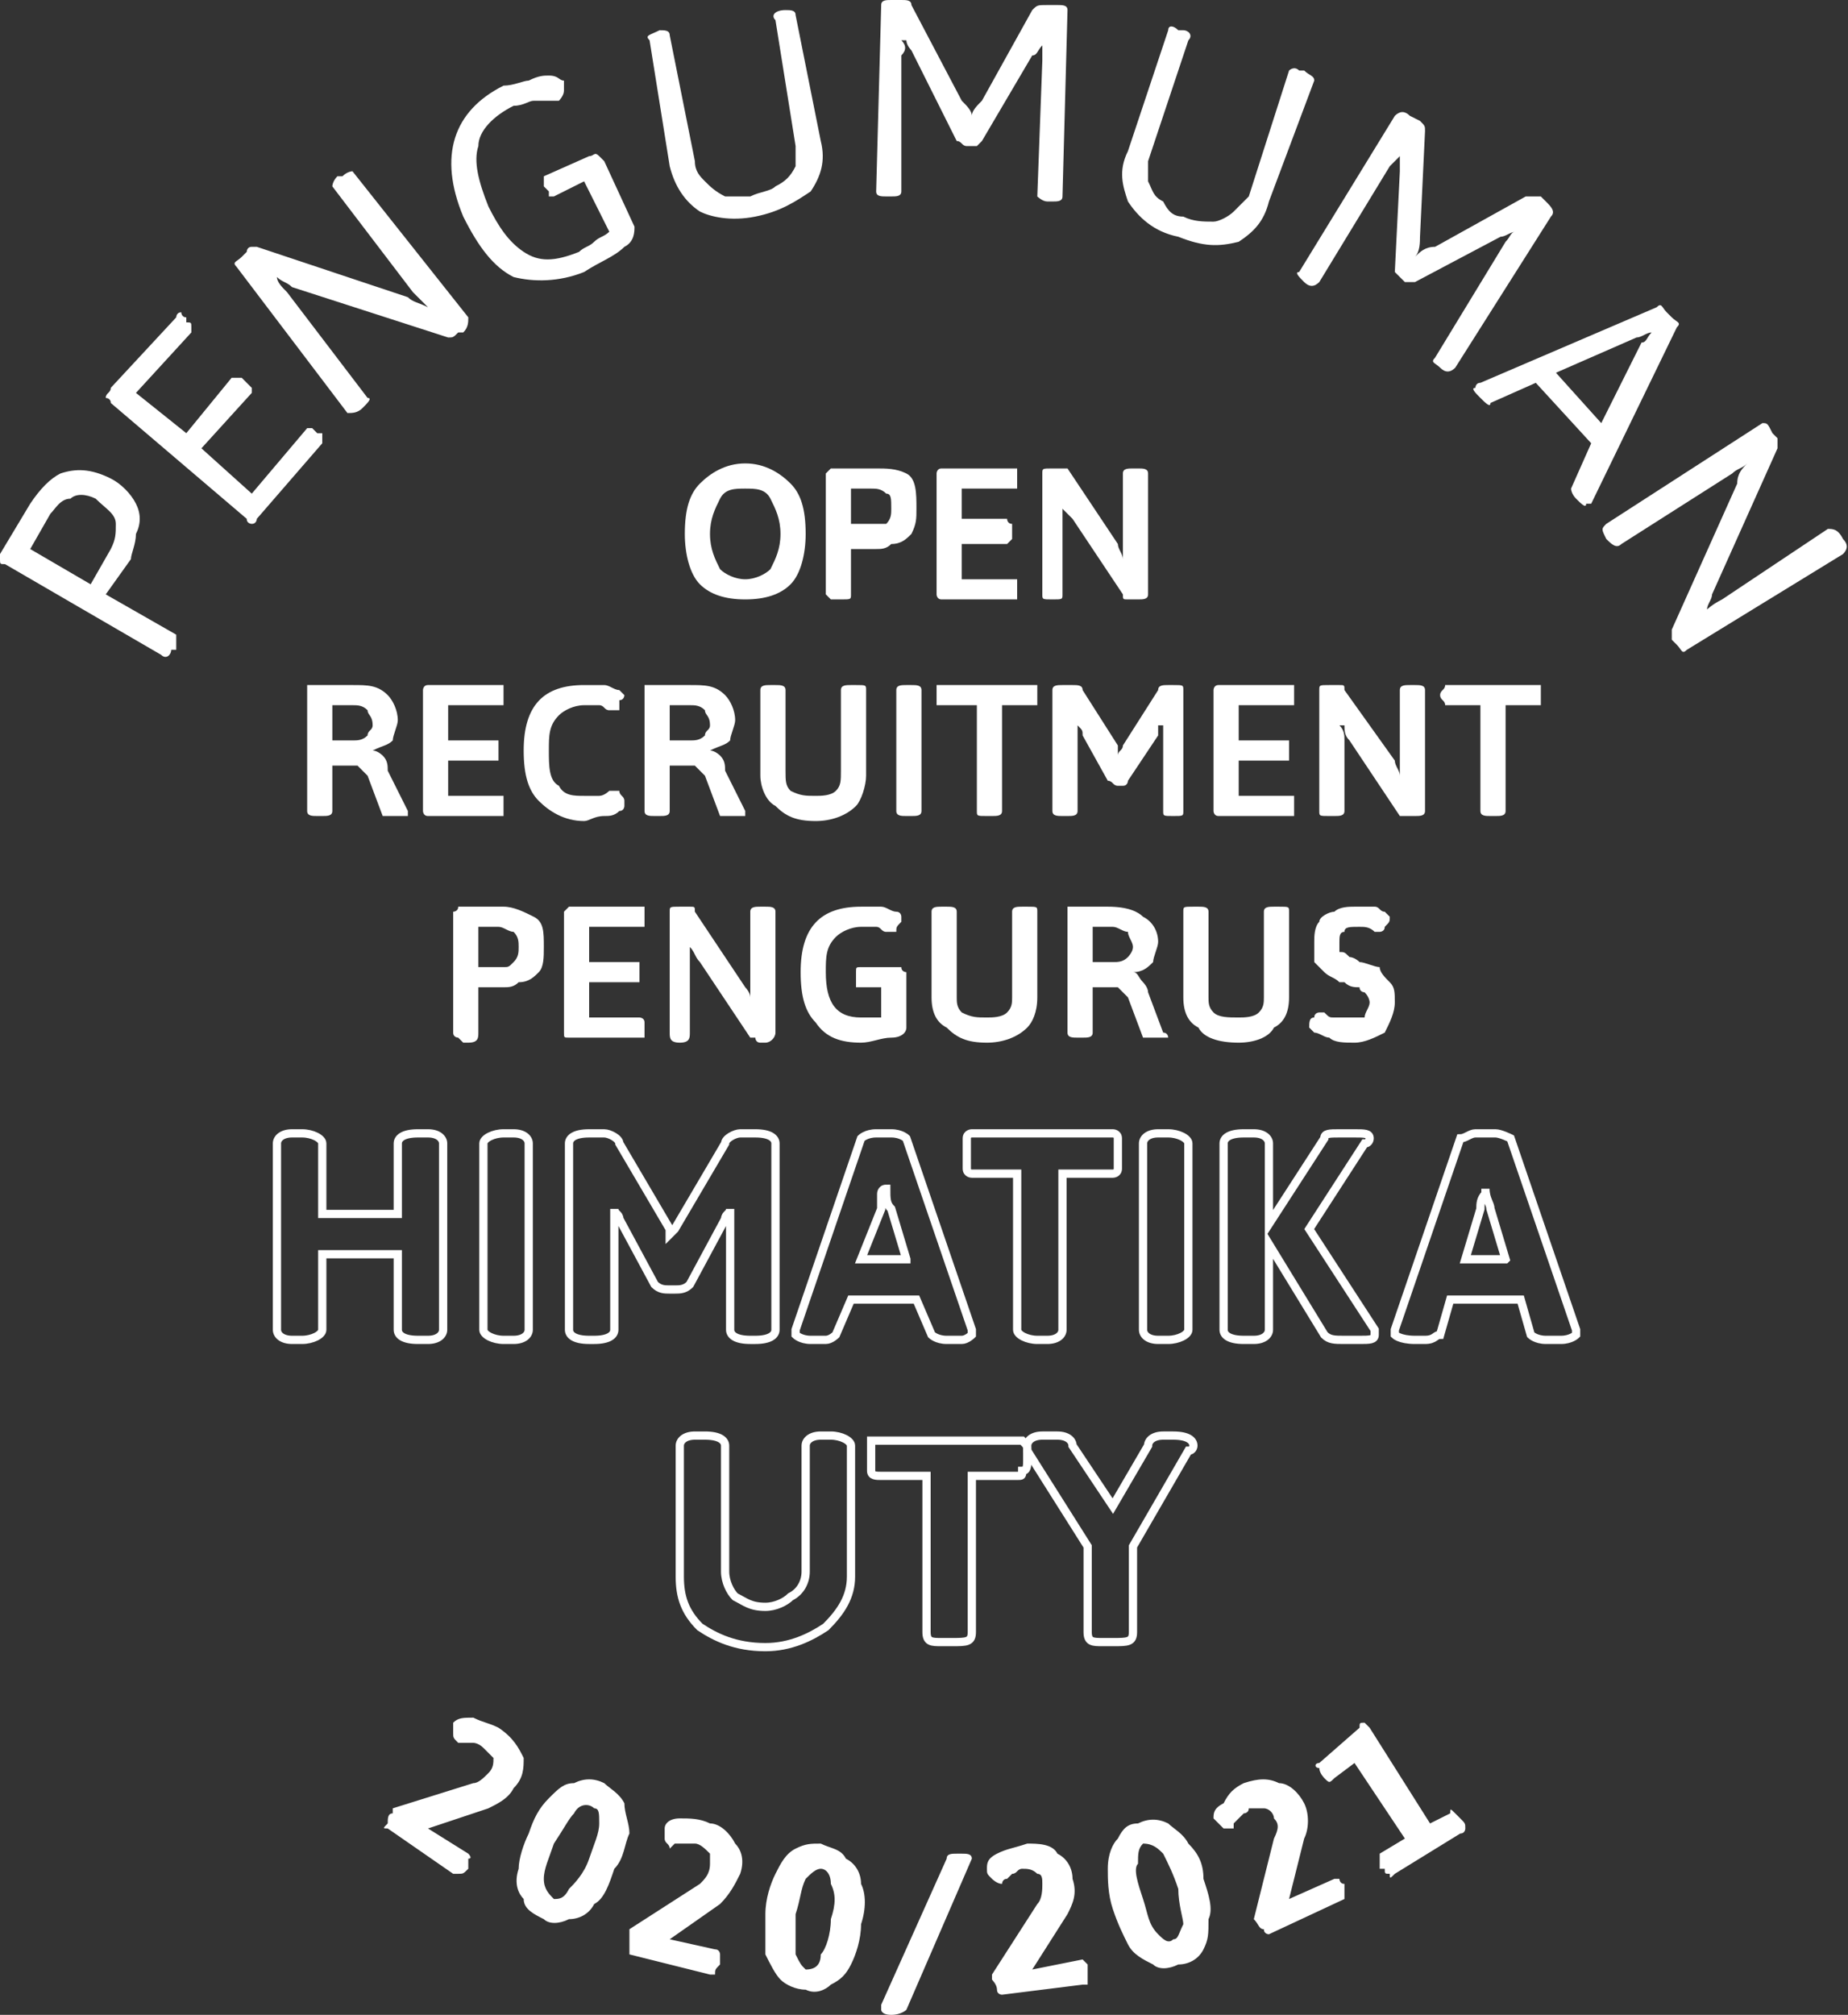 <?xml version="1.0" encoding="UTF-8"?>
<!DOCTYPE svg PUBLIC "-//W3C//DTD SVG 1.1//EN" "http://www.w3.org/Graphics/SVG/1.1/DTD/svg11.dtd">
<!-- Creator: CorelDRAW X7 -->
<svg xmlns="http://www.w3.org/2000/svg" xml:space="preserve" width="367px" height="400px" version="1.1" style="shape-rendering:geometricPrecision; text-rendering:geometricPrecision; image-rendering:optimizeQuality; fill-rule:evenodd; clip-rule:evenodd"
viewBox="0 0 367 400"
 xmlns:xlink="http://www.w3.org/1999/xlink">
 <rect x="0" y="0" width="367" height="400" fill="#333333" stroke="none"/>
 <defs>
  <style type="text/css">
   <![CDATA[
    .str0 {stroke:white;stroke-width:1.638}
    .fil0 {fill:none}
    .fil2 {fill:none;fill-rule:nonzero}
    .fil3 {fill:white;fill-rule:nonzero}
    .fil1 {fill:white;fill-rule:nonzero}
   ]]>
  </style>
 </defs>
 <g id="Layer_x0020_1">
  <circle class="fil0" cx="184" cy="208" r="169"/>
  <path class="fil1" d="M34 129c0,1 -1,2 -2,1l-31 -18c-1,0 -1,0 -1,-1 0,0 0,0 0,-1l6 -10c2,-3 4,-5 6,-6 3,-1 6,-1 10,1 2,1 4,3 5,5 1,2 1,4 0,6 0,2 -1,4 -1,5l-5 7 14 8c0,0 0,1 0,3l-1 0zm-12 -20c1,-2 1,-3 1,-5 0,-2 -2,-3 -4,-5 -2,-1 -4,-1 -5,0 -2,0 -3,2 -4,3l-4 7 12 7 4 -7zm29 -6c0,0 0,1 -1,1 0,0 -1,0 -1,-1l-27 -23c0,-1 -1,-1 -1,-1 0,-1 1,-1 1,-2l13 -14c0,0 0,-1 1,-1 0,0 0,1 1,1l0 1c1,0 1,0 1,1 0,0 0,0 0,1l-11 12 10 8 9 -11c1,0 1,0 1,0 0,0 1,0 1,0l1 1c0,0 1,1 1,1 0,0 0,1 0,1l-10 11 10 9 11 -13c0,0 0,0 1,0 0,0 0,0 1,1l1 0c0,1 0,1 0,1 0,1 0,1 0,1l-13 15zm21 -22c-1,1 -2,1 -3,1l-22 -29c-1,-1 0,-1 1,-2l1 -1c0,0 0,-1 1,-1 0,0 1,0 1,0l30 10c1,1 2,1 4,2l0 0c-1,-1 -2,-2 -3,-3l-16 -21c0,0 0,-1 1,-2l1 0c1,-1 2,-1 2,-1l23 29c0,1 0,2 -1,3l-1 0c-1,1 -1,1 -2,1l-31 -10c-1,-1 -2,-1 -3,-2l0 0c0,1 1,2 2,3l16 21c1,0 0,1 -1,2l0 0zm45 -50c1,0 1,-1 2,0 0,0 0,0 1,1l6 13c0,1 0,3 -2,4 -2,2 -5,3 -8,5 -5,2 -10,2 -14,1 -4,-2 -7,-6 -10,-12 -5,-12 -2,-21 8,-26 2,0 4,-1 5,-1 2,-1 3,-1 4,-1 2,0 2,1 3,1 0,1 0,1 0,2 0,1 -1,2 -1,2 0,0 0,0 -1,0 -1,0 -2,0 -4,0 -1,0 -2,1 -4,1 -4,2 -7,5 -7,8 -1,3 0,7 2,12 2,4 4,7 7,9 3,2 6,2 11,0 1,-1 2,-1 3,-2 1,-1 2,-1 3,-2l-5 -10 -6 3c0,0 0,0 -1,0 0,-1 0,-1 0,-1l-1 -1c0,-1 0,-1 0,-2 0,0 0,0 0,0l9 -4zm33 12c-5,1 -9,0 -11,-1 -3,-2 -5,-5 -6,-9l-4 -25c-1,-1 0,-1 2,-2l0 0c1,0 2,0 2,1l5 25c0,2 1,3 2,4 1,1 2,2 4,3 2,0 3,0 5,0 2,-1 4,-1 5,-2 2,-1 3,-2 4,-4 0,-1 0,-3 0,-4l-4 -25c-1,-1 0,-2 2,-2l0 0c1,0 2,0 2,1l5 25c1,4 0,7 -2,10 -3,2 -6,4 -11,5zm42 -14c-1,0 -1,-1 -2,-1l-9 -18c0,0 -1,-1 -1,-2l-1 0c1,1 1,2 0,3l0 27c0,1 -1,1 -2,1l-1 0c-1,0 -2,0 -2,-1l1 -37c0,-1 1,-1 2,-1l2 0c1,0 2,0 2,1l10 19c1,1 2,2 2,3 0,-1 1,-2 2,-3l10 -18c1,-1 1,-1 3,-1l2 0c1,0 2,0 2,1l-1 37c0,1 -1,1 -2,1l-1 0c-1,0 -2,-1 -2,-1l1 -27c0,-1 0,-2 0,-3l0 0c-1,1 -1,2 -2,2l-10 17c0,0 -1,1 -1,1l-2 0zm42 18c-5,-1 -8,-4 -10,-7 -1,-3 -2,-6 0,-10l8 -24c0,-1 1,-1 2,0l1 0c1,0 2,1 1,2l-8 24c0,1 0,3 0,4 1,2 1,3 3,4 1,2 2,3 4,3 2,1 4,1 6,1 1,0 3,-1 4,-2 1,-1 2,-2 3,-3l8 -25c0,0 1,-1 2,0l1 0c1,1 2,1 2,2l-9 24c-1,4 -3,6 -6,8 -4,1 -7,1 -12,-1zm44 8c-1,-1 -1,-1 -1,-1l1 -20c0,-1 0,-2 0,-3l0 0c0,0 -1,1 -2,2l-14 23c-1,1 -2,1 -3,0l0 0c-1,-1 -2,-2 -1,-2l19 -31c1,-1 2,-1 3,0l2 1c1,1 1,1 1,2l-1 21c0,1 0,3 -1,4 1,-1 2,-2 4,-2l18 -10c1,0 2,0 3,0l1 1c1,1 2,2 1,3l-19 30c-1,1 -2,1 -3,0l0 0c-1,-1 -2,-1 -1,-2l14 -23c1,-1 1,-2 2,-2l0 0c-1,0 -2,1 -3,1l-17 9c-1,0 -1,0 -2,0l-1 -1zm16 24c-1,-1 -2,-2 -1,-2 0,0 0,-1 1,-1l35 -15c1,-1 1,0 2,1l1 1c1,1 2,1 1,2l-17 35c0,0 0,0 -1,0 0,1 -1,0 -2,-1l0 0c-1,-1 -1,-2 -1,-2l4 -9 -11 -12 -9 4c0,1 -1,0 -2,-1l0 0zm24 5l8 -16c1,0 1,-1 2,-2l0 0c-1,0 -2,1 -3,1l-16 7 9 10zm1 23c-1,-2 -1,-2 0,-3l31 -20c1,0 1,0 2,2l1 1c0,0 0,0 0,1 0,0 0,1 0,1l-13 29c0,1 -1,2 -1,3l0 0c0,0 1,-1 3,-2l21 -14c1,0 2,0 3,2l0 0c1,1 1,2 0,3l-31 19c-1,1 -1,0 -2,-1l-1 -1c0,-1 0,-1 0,-2l13 -29c0,-2 1,-3 2,-4l0 0c-1,1 -2,1 -3,2l-22 14c-1,1 -2,0 -3,-1l0 0z"/>
  <path class="fil1" d="M148 119c-4,0 -7,-1 -9,-3 -2,-2 -3,-6 -3,-10 0,-5 1,-8 3,-10 2,-2 5,-4 9,-4 4,0 7,2 9,4 2,2 3,5 3,10 0,4 -1,8 -3,10 -2,2 -5,3 -9,3zm0 -4c2,0 4,-1 5,-2 1,-2 2,-4 2,-7 0,-3 -1,-5 -2,-7 -1,-2 -3,-2 -5,-2 -2,0 -4,0 -5,2 -1,2 -2,4 -2,7 0,3 1,5 2,7 1,1 3,2 5,2z"/>
  <path id="1" class="fil1" d="M166 119c0,0 -1,0 -1,0 0,0 -1,-1 -1,-1l0 -24c0,0 1,-1 1,-1 0,0 0,0 1,0l8 0c2,0 4,0 6,1 2,1 2,4 2,7 0,2 0,3 -1,5 -1,1 -2,2 -4,2 -1,1 -2,1 -3,1l-5 0 0 9c0,1 0,1 -2,1l-1 0zm8 -15c1,0 1,0 2,0 1,-1 1,-2 1,-3 0,-2 0,-3 -1,-3 -1,-1 -2,-1 -3,-1l-4 0 0 7 5 0z"/>
  <path id="2" class="fil1" d="M188 119c-1,0 -1,0 -1,0 -1,0 -1,-1 -1,-1l0 -24c0,0 0,-1 1,-1 0,0 0,0 1,0l13 0c0,0 0,0 1,0 0,0 0,1 0,1l0 1c0,1 0,1 0,2 -1,0 -1,0 -1,0l-10 0 0 6 9 0c0,0 0,1 1,1 0,0 0,0 0,1l0 1c0,1 0,1 0,1 -1,1 -1,1 -1,1l-9 0 0 7 10 0c0,0 0,0 1,0 0,0 0,1 0,1l0 1c0,1 0,1 0,2 -1,0 -1,0 -1,0l-13 0z"/>
  <path id="3" class="fil1" d="M209 119c-2,0 -2,0 -2,-1l0 -24c0,-1 0,-1 2,-1l1 0c0,0 1,0 1,0 1,0 1,0 1,0l10 15c0,1 1,2 1,3l0 -1c0,0 0,-1 0,-2l0 -14c0,-1 1,-1 2,-1l1 0c1,0 2,0 2,1l0 24c0,1 -1,1 -2,1l-1 0c-1,0 -1,0 -1,0 -1,0 -1,0 -1,-1l-10 -15c-1,-1 -1,-1 -2,-2l0 0c0,1 0,2 0,3l0 14c0,1 0,1 -2,1l0 0z"/>
  <path id="4" class="fil1" d="M63 162c-1,0 -2,0 -2,-1l0 -24c0,0 0,-1 0,-1 1,0 1,0 2,0l7 0c3,0 5,0 7,2 1,1 2,3 2,5 0,1 -1,3 -1,4 -1,1 -2,1 -4,2l0 0c1,0 2,1 2,1 1,1 1,2 1,3l4 8c0,0 0,1 0,1 0,0 -1,0 -2,0l-1 0c-2,0 -2,0 -2,0l-3 -8c-1,-1 -1,-1 -2,-2 -1,0 -1,0 -3,0l-2 0 0 9c0,1 -1,1 -2,1l-1 0zm7 -15c1,0 2,0 3,-1 0,-1 1,-1 1,-2 0,-2 -1,-2 -1,-3 -1,-1 -2,-1 -3,-1l-4 0 0 7 4 0z"/>
  <path id="5" class="fil1" d="M86 162c-1,0 -1,0 -1,0 -1,0 -1,-1 -1,-1l0 -24c0,0 0,-1 1,-1 0,0 0,0 1,0l13 0c0,0 1,0 1,0 0,1 0,1 0,2l0 1c0,0 0,1 0,1 0,0 -1,0 -1,0l-10 0 0 7 9 0c0,0 0,0 1,0 0,0 0,1 0,1l0 1c0,1 0,1 0,2 -1,0 -1,0 -1,0l-9 0 0 7 10 0c0,0 1,0 1,0 0,1 0,1 0,2l0 1c0,0 0,1 0,1 0,0 -1,0 -1,0l-13 0z"/>
  <path id="6" class="fil1" d="M116 163c-4,0 -7,-2 -9,-4 -2,-2 -3,-5 -3,-10 0,-9 4,-13 12,-13 1,0 3,0 4,0 1,0 2,1 3,1 0,0 1,1 1,1 0,0 0,1 -1,1 0,1 0,1 0,2 -1,0 -1,0 -1,0 0,0 -1,0 -1,0 -1,0 -1,-1 -2,-1 -1,0 -2,0 -3,0 -2,0 -4,1 -5,2 -2,2 -2,4 -2,7 0,3 0,6 2,7 1,2 3,2 5,2 1,0 2,0 3,0 1,0 2,-1 2,-1 1,0 1,0 1,0 1,0 1,0 1,0 0,1 1,1 1,2 0,0 0,0 0,1 0,0 0,1 -1,1 -1,1 -2,1 -3,1 -2,0 -3,1 -4,1z"/>
  <path id="7" class="fil1" d="M130 162c-1,0 -2,0 -2,-1l0 -24c0,0 0,-1 0,-1 1,0 1,0 1,0l8 0c3,0 5,0 7,2 1,1 2,3 2,5 0,1 -1,3 -1,4 -1,1 -2,1 -4,2l0 0c1,0 2,1 2,1 1,1 1,2 1,3l4 8c0,0 0,1 0,1 0,0 -1,0 -2,0l-1 0c-2,0 -2,0 -2,0l-3 -8c-1,-1 -1,-1 -2,-2 -1,0 -2,0 -3,0l-2 0 0 9c0,1 -1,1 -2,1l-1 0zm7 -15c1,0 2,0 3,-1 0,-1 1,-1 1,-2 0,-2 -1,-2 -1,-3 -1,-1 -2,-1 -3,-1l-4 0 0 7 4 0z"/>
  <path id="8" class="fil1" d="M162 163c-4,0 -6,-1 -8,-3 -2,-1 -3,-4 -3,-6l0 -17c0,-1 1,-1 2,-1l1 0c1,0 2,0 2,1l0 16c0,2 0,3 1,4 2,1 3,1 5,1 1,0 3,0 4,-1 1,-1 1,-2 1,-4l0 -16c0,-1 1,-1 2,-1l1 0c2,0 2,0 2,1l0 17c0,2 -1,5 -2,6 -2,2 -5,3 -8,3z"/>
  <path id="9" class="fil1" d="M180 162c-1,0 -2,0 -2,-1l0 -24c0,-1 1,-1 2,-1l1 0c1,0 2,0 2,1l0 24c0,1 -1,1 -2,1l-1 0z"/>
  <path id="10" class="fil1" d="M196 162c-2,0 -2,0 -2,-1l0 -21 -7 0c0,0 0,0 -1,0 0,-1 0,-1 0,-1l0 -1c0,-1 0,-1 0,-2 1,0 1,0 1,0l18 0c0,0 1,0 1,0 0,1 0,1 0,2l0 1c0,0 0,0 0,1 0,0 -1,0 -1,0l-6 0 0 21c0,1 -1,1 -2,1l-1 0z"/>
  <path id="11" class="fil1" d="M222 156c-1,0 -1,-1 -2,-1l-5 -9c0,-1 0,-1 -1,-2l0 0c0,0 0,1 0,2l0 15c0,1 -1,1 -2,1l-1 0c-1,0 -2,0 -2,-1l0 -24c0,-1 1,-1 2,-1l2 0c1,0 2,0 2,1l7 11c0,1 0,1 0,2 0,-1 1,-1 1,-2l7 -11c0,-1 1,-1 2,-1l1 0c2,0 2,0 2,1l0 24c0,1 0,1 -2,1l0 0c-2,0 -2,0 -2,-1l0 -15c0,-1 0,-1 0,-2l-1 0c0,1 0,1 0,2l-6 9c0,0 0,1 -1,1l-1 0z"/>
  <path id="12" class="fil1" d="M243 162c-1,0 -1,0 -1,0 -1,0 -1,-1 -1,-1l0 -24c0,0 0,-1 1,-1 0,0 0,0 1,0l13 0c0,0 1,0 1,0 0,1 0,1 0,2l0 1c0,0 0,0 0,1 0,0 -1,0 -1,0l-10 0 0 7 9 0c0,0 1,0 1,0 0,0 0,1 0,1l0 1c0,1 0,1 0,2 0,0 -1,0 -1,0l-9 0 0 7 10 0c0,0 1,0 1,0 0,1 0,1 0,2l0 1c0,0 0,1 0,1 0,0 -1,0 -1,0l-13 0z"/>
  <path id="13" class="fil1" d="M264 162c-2,0 -2,0 -2,-1l0 -24c0,-1 0,-1 2,-1l1 0c1,0 1,0 1,0 1,0 1,0 1,1l10 14c0,1 1,2 1,3l0 0c0,-1 0,-2 0,-3l0 -14c0,-1 1,-1 2,-1l1 0c1,0 2,0 2,1l0 24c0,1 -1,1 -2,1l-1 0c-1,0 -1,0 -1,0 -1,0 -1,0 -1,0l-10 -15c-1,-1 -1,-2 -1,-3l-1 0c1,1 1,2 1,3l0 14c0,1 -1,1 -2,1l-1 0z"/>
  <path id="14" class="fil1" d="M296 162c-1,0 -2,0 -2,-1l0 -21 -7 0c0,0 0,0 0,0 0,-1 -1,-1 -1,-2l0 0c0,-1 1,-1 1,-2 0,0 0,0 0,0l18 0c1,0 1,0 1,0 0,1 0,1 0,2l0 0c0,1 0,1 0,2 0,0 0,0 -1,0l-6 0 0 21c0,1 -1,1 -2,1l-1 0z"/>
  <path class="fil2 str0" d="M58 266c-2,0 -3,-1 -3,-2l0 -37c0,-1 1,-2 3,-2l2 0c2,0 4,1 4,2l0 14 15 0 0 -14c0,-1 1,-2 4,-2l2 0c2,0 3,1 3,2l0 37c0,1 -1,2 -3,2l-2 0c-3,0 -4,-1 -4,-2l0 -15 -15 0 0 15c0,1 -2,2 -4,2l-2 0z"/>
  <path id="1" class="fil2 str0" d="M100 266c-2,0 -4,-1 -4,-2l0 -37c0,-1 2,-2 4,-2l2 0c2,0 3,1 3,2l0 37c0,1 -1,2 -3,2l-2 0z"/>
  <path id="2" class="fil2 str0" d="M133 256c-1,0 -2,0 -3,-1l-7 -13c0,-1 -1,-1 -1,-2l0 0 0 3 0 21c0,1 -1,2 -4,2l-1 0c-3,0 -4,-1 -4,-2l0 -37c0,-1 1,-2 4,-2l3 0c1,0 3,1 3,2l10 17 0 1 1 -1 10 -17c0,-1 2,-2 3,-2l3 0c3,0 4,1 4,2l0 37c0,1 -1,2 -4,2l-1 0c-3,0 -4,-1 -4,-2l0 -21 0 -3 0 0c0,1 -1,1 -1,2l-7 13c-1,1 -2,1 -3,1l-1 0z"/>
  <path id="3" class="fil2 str0" d="M161 266c-2,0 -3,-1 -3,-1 0,-1 0,-1 0,-1l13 -38c0,0 1,-1 3,-1l3 0c2,0 3,1 3,1l13 38c0,0 0,0 0,1 0,0 -1,1 -2,1l-3 0c-2,0 -3,-1 -3,-1l-3 -7 -13 0 -3 7c0,0 -1,1 -2,1l-3 0zm19 -16l-3 -10c-1,-1 -1,-2 -1,-4l0 0c-1,0 -1,1 -1,1 0,1 0,2 0,3l-4 10 9 0z"/>
  <path id="4" class="fil2 str0" d="M206 266c-2,0 -4,-1 -4,-2l0 -31 -9 0c0,0 -1,0 -1,-1 0,0 0,-1 0,-2l0 -2c0,-1 0,-2 0,-2 0,-1 1,-1 1,-1l28 0c0,0 1,0 1,1 0,0 0,1 0,2l0 2c0,1 0,2 0,2 0,1 -1,1 -1,1l-10 0 0 31c0,1 -1,2 -3,2l-2 0z"/>
  <path id="5" class="fil2 str0" d="M230 266c-2,0 -3,-1 -3,-2l0 -37c0,-1 1,-2 3,-2l2 0c2,0 4,1 4,2l0 37c0,1 -2,2 -4,2l-2 0z"/>
  <path id="6" class="fil2 str0" d="M247 266c-3,0 -4,-1 -4,-2l0 -37c0,-1 1,-2 4,-2l2 0c2,0 3,1 3,2l0 15 0 1 11 -17c0,-1 1,-1 3,-1l3 0c2,0 3,0 3,1 0,0 0,1 -1,1l-11 17 13 20c0,0 0,1 0,1 0,1 -1,1 -3,1l-3 0c-2,0 -3,0 -4,-1l-11 -18 0 0 0 17c0,1 -1,2 -3,2l-2 0z"/>
  <path id="7" class="fil2 str0" d="M281 266c-3,0 -4,-1 -4,-1 0,-1 0,-1 0,-1l13 -38c1,0 2,-1 3,-1l4 0c1,0 3,1 3,1l13 38c0,0 0,0 0,1 0,0 -1,1 -3,1l-3 0c-2,0 -3,-1 -3,-1l-2 -7 -14 0 -2 7c-1,0 -1,1 -3,1l-2 0zm18 -16l-3 -10c0,-1 -1,-2 -1,-4l0 0c0,0 0,1 0,1 -1,1 -1,2 -1,3l-3 10 8 0z"/>
  <path id="8" class="fil2 str0" d="M152 327c-6,0 -10,-2 -13,-4 -3,-3 -4,-6 -4,-10l0 -26c0,-1 1,-2 3,-2l2 0c3,0 4,1 4,2l0 25c0,2 1,4 2,5 2,1 3,2 6,2 2,0 4,-1 5,-2 2,-1 3,-3 3,-5l0 -25c0,-1 1,-2 3,-2l2 0c2,0 4,1 4,2l0 26c0,4 -2,7 -5,10 -3,2 -7,4 -12,4z"/>
  <path id="9" class="fil2 str0" d="M187 326c-2,0 -3,0 -3,-2l0 -31 -9 0c-1,0 -2,0 -2,-1 0,0 0,-1 0,-2l0 -2c0,-1 0,-1 0,-2 0,0 1,0 2,0l27 0c1,0 1,0 1,0 1,1 1,1 1,2l0 2c0,1 0,2 -1,2 0,1 0,1 -1,1l-9 0 0 31c0,2 -1,2 -4,2l-2 0z"/>
  <path id="10" class="fil2 str0" d="M219 326c-2,0 -3,0 -3,-2l0 -17 -12 -19c0,-1 0,-1 0,-1 0,-1 1,-2 3,-2l3 0c2,0 3,1 3,2l8 12 7 -12c0,-1 1,-2 3,-2l2 0c3,0 4,1 4,2 0,0 0,1 -1,1l-11 19 0 17c0,2 -1,2 -4,2l-2 0z"/>
  <path class="fil3" d="M77 363c-1,0 -1,0 0,-1 0,-1 0,-2 1,-2 0,-1 0,-1 0,-1l16 -5c1,0 2,-1 3,-2 1,-1 1,-2 1,-3 -1,-1 -1,-1 -2,-2 -1,-1 -2,-1 -2,-1 -1,0 -1,0 -2,0 -1,0 -1,0 -1,0 -1,-1 -1,-1 -1,-2 0,-1 0,-1 0,-2 1,-1 2,-1 4,-1 2,1 3,1 5,2 3,2 4,4 5,6 0,2 0,4 -2,6 -1,2 -3,3 -5,4l-12 4 8 5c0,0 1,1 0,1 0,0 0,1 0,2l0 0c-1,1 -1,1 -2,1 0,0 0,0 -1,0l-13 -9zm31 18c-2,-1 -4,-2 -4,-4 -1,-1 -2,-3 -1,-6 0,-2 1,-5 2,-7 1,-3 2,-5 4,-7 2,-2 3,-3 5,-3 2,-1 4,-1 6,0 1,1 3,2 4,4 0,2 1,4 1,6 -1,2 -1,5 -3,7 -1,3 -2,6 -4,7 -1,2 -3,3 -5,3 -2,1 -4,1 -5,0zm2 -4c1,0 2,0 3,-2 1,-1 3,-3 4,-6 1,-3 2,-5 2,-7 0,-2 0,-3 -1,-3 -1,-1 -3,-1 -4,1 -1,1 -2,3 -4,6 -1,3 -2,5 -2,7 0,2 1,3 2,4zm15 11c0,-1 0,-1 0,-2 0,-1 0,-2 0,-2 0,-1 0,-1 0,-1l14 -9c1,-1 2,-2 2,-4 0,-1 0,-2 0,-2 -1,-1 -2,-2 -3,-2 0,0 -1,0 -2,0 0,0 -1,0 -2,0 0,0 -1,1 -1,1 0,-1 -1,-1 -1,-2 0,-1 0,-1 0,-2 0,-1 1,-2 3,-2 2,0 4,0 6,1 2,0 4,2 5,4 1,1 2,3 1,6 -1,2 -2,4 -4,6l-10 7 9 2c1,0 1,1 1,1 0,0 0,1 0,1l0 1c-1,1 -1,1 -1,2 0,0 -1,0 -1,0l-16 -4zm35 7c-2,0 -4,-1 -5,-2 -1,-1 -2,-3 -3,-5 0,-3 0,-5 0,-8 0,-3 1,-6 2,-8 1,-2 2,-4 4,-5 2,-1 3,-1 5,-1 2,1 4,1 5,3 2,1 3,3 3,5 1,2 1,5 0,8 0,3 -1,6 -2,8 -1,2 -2,3 -4,4 -1,1 -3,2 -5,1zm0 -4c2,0 3,-1 3,-3 1,-1 2,-4 2,-7 1,-3 1,-5 0,-7 0,-2 -1,-3 -2,-3 -1,0 -2,1 -3,2 -1,2 -1,4 -2,7 0,4 0,6 0,8 1,2 1,2 2,3zm17 9c-2,0 -2,-1 -2,-1 0,0 0,0 0,-1l13 -29c0,-1 1,-1 2,-1l1 0c1,0 2,0 2,1 0,0 0,0 0,0l-13 30c0,0 -1,1 -3,1l0 0zm22 -4c0,0 -1,0 -1,-1 0,-1 -1,-2 -1,-2 0,-1 0,-1 0,-1l9 -14c1,-1 1,-3 1,-4 0,-1 0,-2 -1,-2 -1,-1 -2,-1 -3,-1 -1,0 -1,1 -2,1 0,0 -1,1 -1,1 -1,0 -1,1 -1,1 -1,0 -2,-1 -2,-1 -1,-1 -1,-1 -1,-2 0,-1 0,-2 2,-3 2,-1 3,-1 6,-2 2,0 5,0 6,2 2,1 3,3 3,5 1,3 0,5 -1,7l-7 11 10 -2c0,0 0,0 1,1 0,0 0,1 0,1l0 1c0,1 0,1 0,2 0,0 0,0 -1,0l-16 2zm35 -6c-2,1 -4,1 -5,0 -2,-1 -4,-2 -5,-4 -1,-2 -2,-4 -3,-7 -1,-3 -1,-6 -1,-8 0,-3 1,-5 2,-6 1,-2 2,-3 4,-3 2,-1 4,-1 6,0 1,1 3,2 4,4 2,2 3,4 3,7 1,3 2,6 1,8 0,3 0,4 -1,6 -1,2 -3,3 -5,3zm-1 -5c1,0 1,-1 2,-3 0,-1 -1,-4 -1,-7 -1,-3 -2,-5 -3,-7 -1,-1 -2,-2 -4,-2 -1,1 -1,2 -1,4 -1,1 0,4 1,7 1,3 1,5 3,7 1,1 2,2 3,1zm19 -1c0,0 -1,0 -1,-1 -1,0 -1,-1 -2,-2 0,0 0,0 0,0l4 -16c1,-2 1,-3 0,-4 0,-1 -1,-2 -2,-2 -1,0 -2,0 -3,0 0,1 -1,1 -1,1 -1,1 -1,1 -2,2 0,0 0,1 0,1 -1,0 -1,0 -2,0 -1,-1 -1,-1 -2,-2 0,-1 0,-2 2,-3 1,-2 2,-3 4,-4 3,-1 5,-1 7,0 2,0 4,2 5,4 1,2 1,5 0,7l-3 12 9 -4c0,0 0,0 1,0 0,0 0,1 1,1l0 1c0,1 0,1 0,2 0,0 0,0 0,0l-15 7zm25 -12c-1,1 -1,1 -1,0 -1,0 -1,0 -1,-1l-1 0c0,-1 0,-1 0,-2 0,0 0,-1 0,-1l5 -3 -10 -15 -4 3c-1,1 -1,1 -2,0 0,0 -1,-1 -1,-2 -1,0 -1,-1 0,-1l8 -7c0,-1 0,-1 1,-1 0,0 0,0 1,1l12 19 4 -2c0,-1 0,-1 1,0 0,0 0,0 1,1l0 0c1,1 1,1 1,2 0,0 0,1 -1,1l-13 8z"/>
  <path class="fil1" d="M92 207c0,0 -1,-1 -1,-1 0,0 -1,0 -1,-1l0 -24c0,0 1,0 1,-1 0,0 0,0 1,0l8 0c2,0 4,1 6,2 2,1 2,3 2,6 0,2 0,4 -1,5 -1,1 -2,2 -4,2 -1,1 -2,1 -3,1l-5 0 0 9c0,1 0,2 -2,2l-1 0zm8 -15c1,0 1,0 2,-1 1,-1 1,-2 1,-3 0,-1 0,-2 -1,-3 -1,0 -2,-1 -3,-1l-4 0 0 8 5 0z"/>
  <path id="1" class="fil1" d="M114 206c-1,0 -1,0 -1,0 -1,0 -1,0 -1,-1l0 -24c0,0 0,0 1,-1 0,0 0,0 1,0l13 0c0,0 0,0 1,0 0,1 0,1 0,2l0 1c0,0 0,1 0,1 -1,0 -1,0 -1,0l-10 0 0 7 9 0c0,0 0,0 1,0 0,0 0,1 0,1l0 1c0,1 0,1 0,2 -1,0 -1,0 -1,0l-9 0 0 7 10 0c0,0 1,0 1,1 0,0 0,0 0,1l0 1c0,0 0,1 0,1 0,0 -1,0 -1,0l-13 0z"/>
  <path id="2" class="fil1" d="M135 207c-2,0 -2,-1 -2,-2l0 -24c0,-1 0,-1 2,-1l1 0c1,0 1,0 1,0 1,0 1,0 1,1l10 15c0,0 1,1 1,2l0 0c0,-1 0,-2 0,-3l0 -14c0,-1 1,-1 2,-1l1 0c1,0 2,0 2,1l0 24c0,1 -1,2 -2,2l-1 0c-1,0 -1,-1 -1,-1 -1,0 -1,0 -1,0l-10 -15c-1,-1 -1,-2 -2,-3l0 0c0,1 0,2 0,3l0 14c0,1 0,2 -2,2l0 0z"/>
  <path id="3" class="fil1" d="M178 192c1,0 1,0 1,0 0,1 1,1 1,1l0 11c0,1 -1,2 -3,2 -2,0 -4,1 -6,1 -4,0 -7,-1 -9,-4 -2,-2 -3,-5 -3,-10 0,-9 4,-13 12,-13 1,0 3,0 4,0 1,0 2,1 3,1 1,0 1,1 1,1 0,1 0,1 0,1 -1,1 -1,1 -1,2 -1,0 -1,0 -1,0 0,0 0,0 -1,0 -1,0 -1,-1 -2,-1 -1,0 -2,0 -3,0 -2,0 -4,1 -5,2 -2,2 -2,4 -2,7 0,6 2,9 7,9 1,0 2,0 4,0l0 -6 -4 0c-1,0 -1,0 -1,0 0,0 0,-1 0,-1l0 -1c0,-1 0,-1 0,-1 0,-1 0,-1 1,-1l7 0z"/>
  <path id="4" class="fil1" d="M196 207c-4,0 -6,-1 -8,-3 -2,-1 -3,-3 -3,-6l0 -17c0,-1 1,-1 2,-1l1 0c1,0 2,0 2,1l0 17c0,1 0,2 1,3 2,1 3,1 5,1 1,0 3,0 4,-1 1,-1 1,-2 1,-3l0 -17c0,-1 1,-1 2,-1l1 0c2,0 2,0 2,1l0 17c0,3 -1,5 -2,6 -2,2 -5,3 -8,3z"/>
  <path id="5" class="fil1" d="M214 206c-1,0 -2,0 -2,-1l0 -24c0,0 0,0 0,-1 1,0 1,0 1,0l7 0c4,0 6,1 7,2 2,1 3,3 3,5 0,1 -1,3 -1,4 -1,1 -2,2 -4,2l0 0c1,0 1,1 2,2 0,0 1,1 1,2l3 8c1,0 1,1 1,1 0,0 -1,0 -2,0l-2 0c-1,0 -1,0 -1,0l-3 -8c-1,-1 -1,-1 -2,-2 -1,0 -2,0 -3,0l-2 0 0 9c0,1 -1,1 -2,1l-1 0zm7 -15c1,0 2,0 3,-1 0,0 1,-1 1,-2 0,-1 -1,-2 -1,-3 -1,0 -2,-1 -3,-1l-4 0 0 7 4 0z"/>
  <path id="6" class="fil1" d="M246 207c-4,0 -7,-1 -8,-3 -2,-1 -3,-3 -3,-6l0 -17c0,-1 0,-1 2,-1l1 0c1,0 2,0 2,1l0 17c0,1 0,2 1,3 1,1 3,1 5,1 1,0 3,0 4,-1 1,-1 1,-2 1,-3l0 -17c0,-1 1,-1 2,-1l1 0c2,0 2,0 2,1l0 17c0,3 -1,5 -3,6 -1,2 -4,3 -7,3z"/>
  <path id="7" class="fil1" d="M269 207c-2,0 -4,0 -5,-1 -1,0 -2,-1 -3,-1 -1,-1 -1,-1 -1,-1 0,-1 0,-2 1,-2 0,-1 1,-1 1,-1 0,0 0,0 1,0 1,1 1,1 2,1 1,0 2,0 3,0 1,0 2,0 3,0 0,-1 1,-2 1,-3 0,0 0,-1 -1,-2 0,0 -1,0 -1,-1 -1,0 -2,0 -3,-1l-1 0c-1,-1 -2,-1 -3,-2 -1,-1 -1,-1 -2,-2 0,-1 0,-2 0,-4 0,-1 0,-3 1,-4 0,-1 2,-2 3,-2 1,-1 3,-1 4,-1 1,0 2,0 4,0 1,0 1,1 2,1 1,1 1,1 1,1 0,1 0,1 -1,2 0,1 -1,1 -1,1 0,0 0,0 -1,0 0,0 0,0 0,0 -1,-1 -2,-1 -3,-1 -2,0 -3,0 -3,1 -1,0 -1,1 -1,2 0,1 0,1 0,2 1,0 1,0 2,1 0,0 1,0 2,1 1,0 3,1 4,1 0,1 1,2 2,3 1,1 1,2 1,4 0,2 -1,4 -2,6 -2,1 -4,2 -6,2z"/>
 </g>
</svg>
